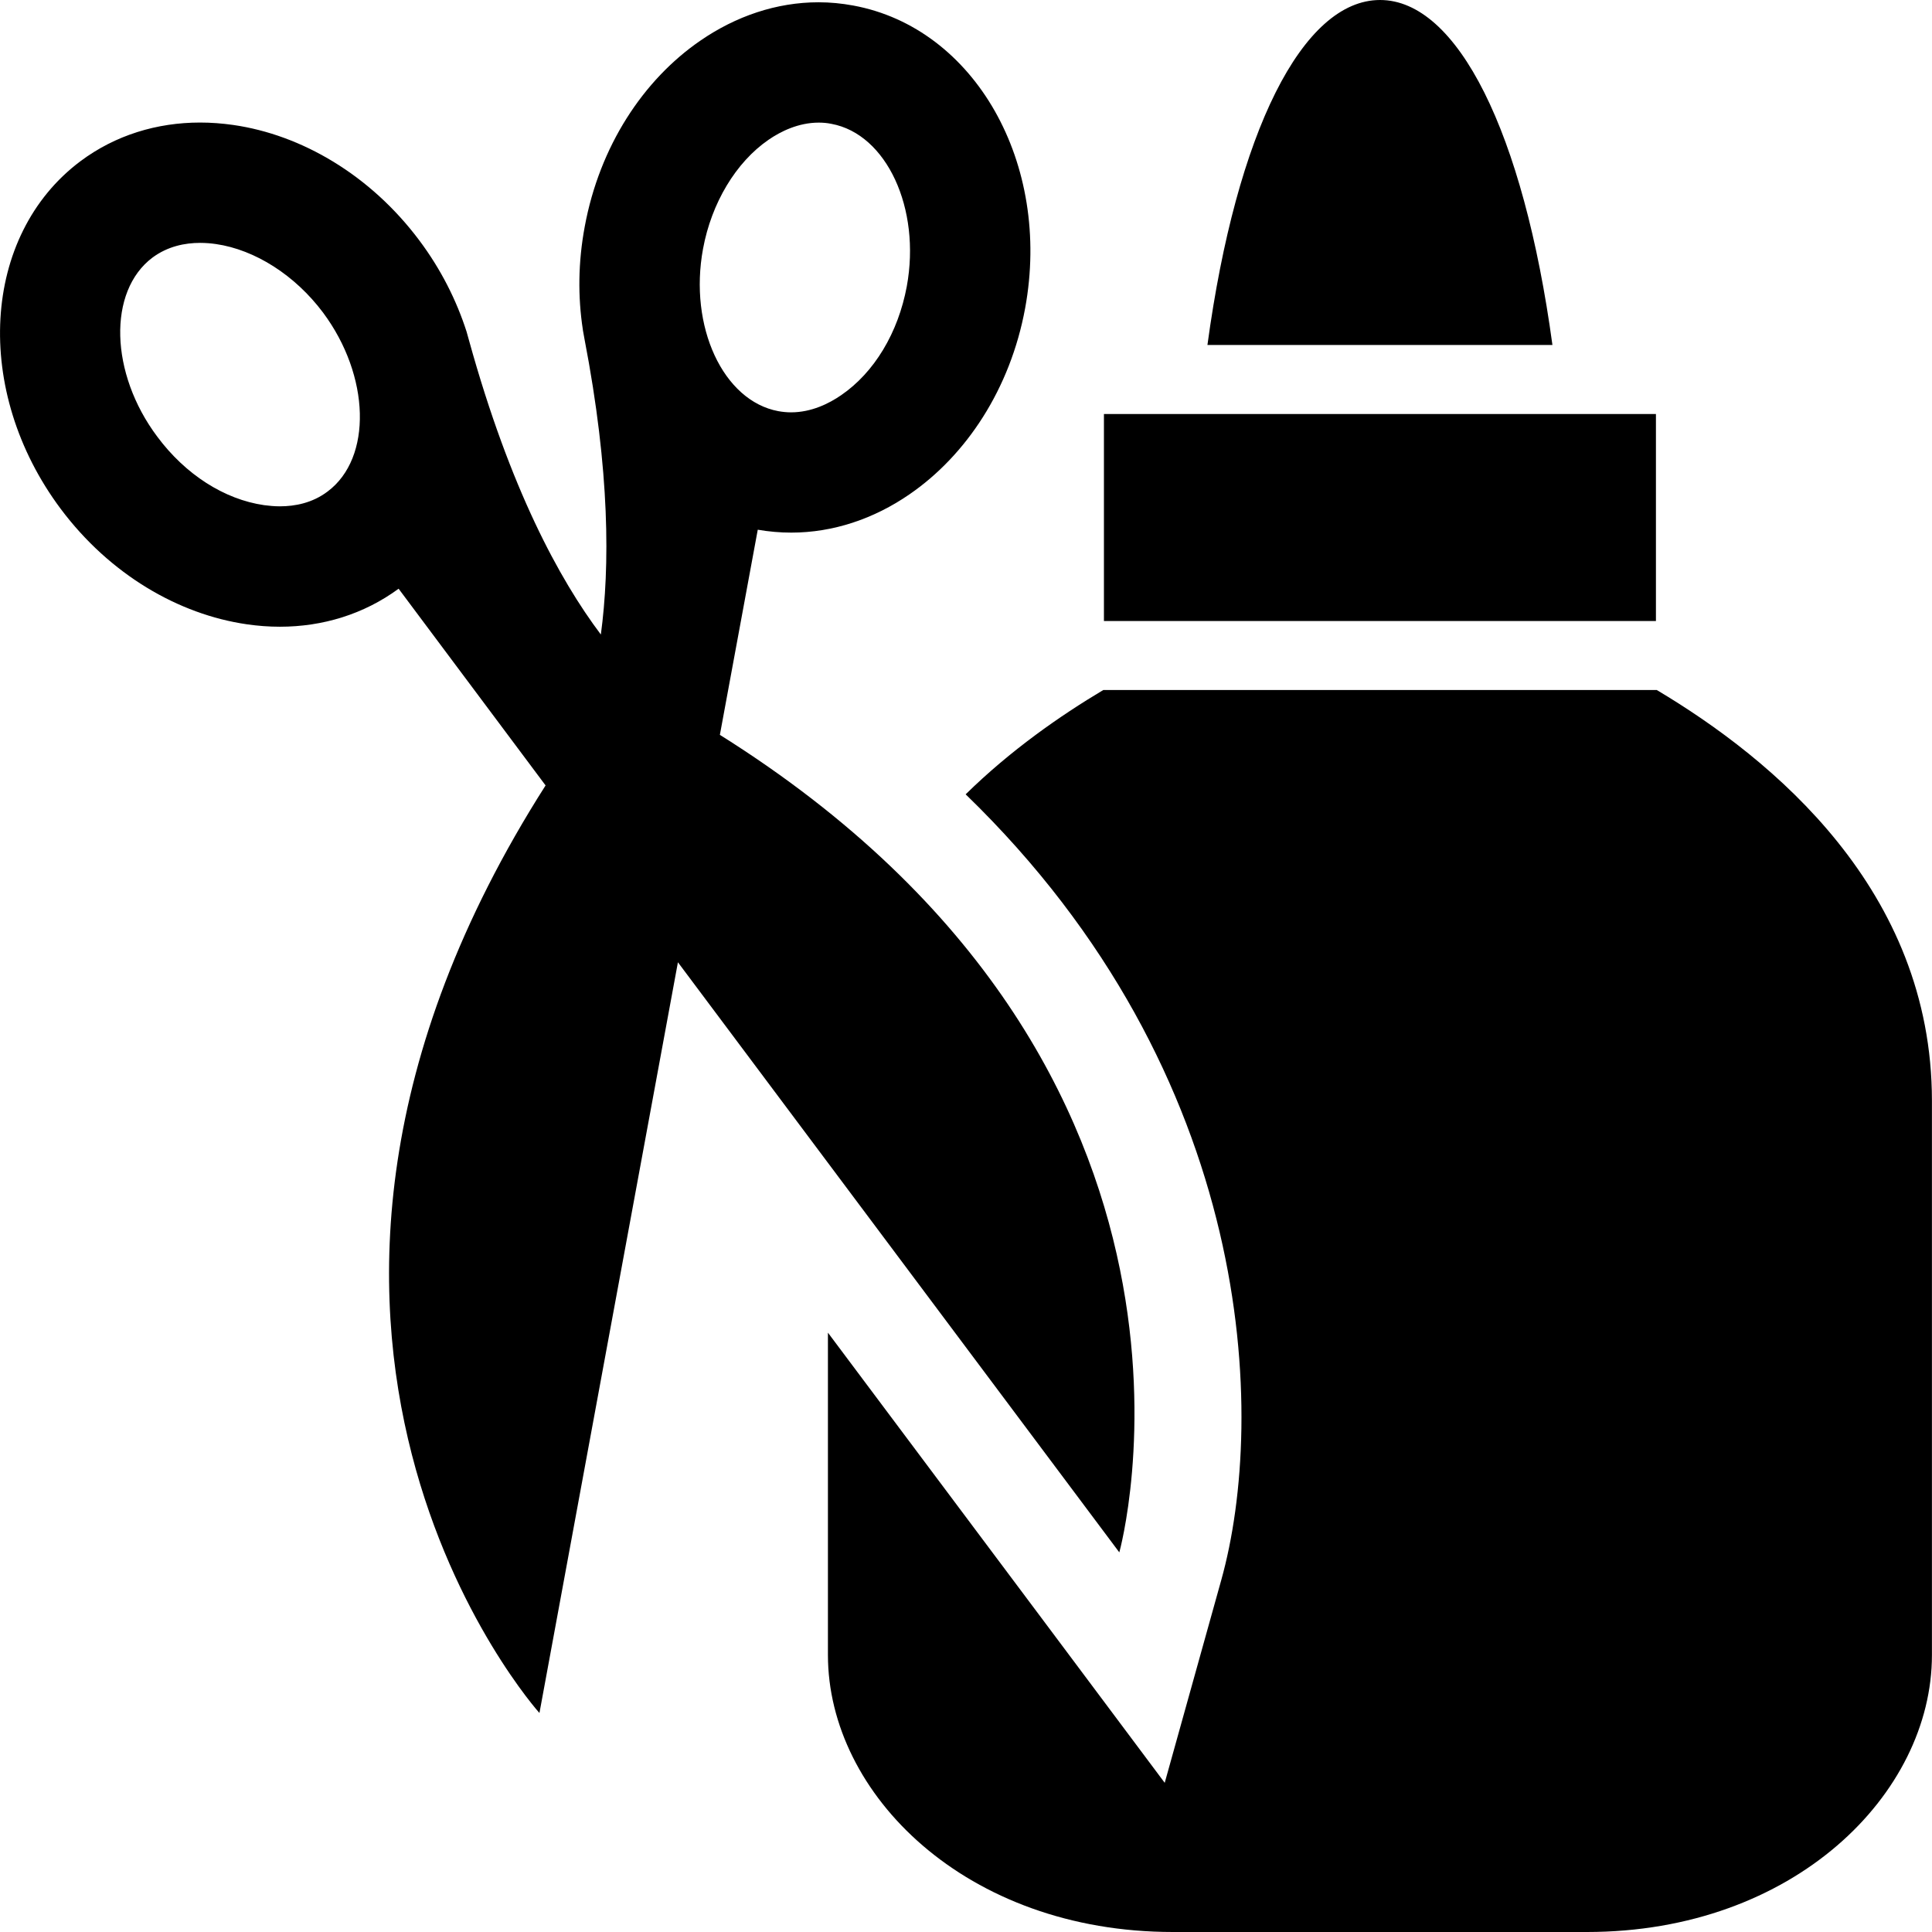 <?xml version="1.0" encoding="utf-8"?>
<!-- Generator: Adobe Illustrator 17.1.0, SVG Export Plug-In . SVG Version: 6.00 Build 0)  -->
<!DOCTYPE svg PUBLIC "-//W3C//DTD SVG 1.1//EN" "http://www.w3.org/Graphics/SVG/1.1/DTD/svg11.dtd">
<svg version="1.1" id="Layer_1" xmlns="http://www.w3.org/2000/svg" xmlns:xlink="http://www.w3.org/1999/xlink" x="0px" y="0px"
	 viewBox="0 0 28 28" enable-background="new 0 0 28 28" xml:space="preserve">
<g>
	<defs>
		<rect id="SVGID_1_" width="28" height="28"/>
	</defs>
	<clipPath id="SVGID_2_">
		<use xlink:href="#SVGID_1_"  overflow="visible"/>
	</clipPath>
	<path clip-path="url(#SVGID_2_)" d="M20.001,0c-1.123,0-2.082,1.911-2.502,5h5C22.079,1.911,21.12,0,20.001,0 M23.999,6h-8v3h8V6z
		 M10.433,10.65l0.549-2.973c0.164,0.028,0.324,0.042,0.486,0.042c0.605,0,1.197-0.199,1.713-0.555
		c0.824-0.566,1.461-1.529,1.676-2.697c0.386-2.098-0.729-4.063-2.492-4.387c-0.168-0.031-0.334-0.047-0.502-0.047
		c-0.608,0-1.198,0.201-1.713,0.556c-0.827,0.568-1.461,1.53-1.676,2.697c-0.096,0.515-0.1,1.017-0.027,1.491
		c0.001,0.004,0.001,0.006,0.001,0.01c0.006,0.041,0.016,0.08,0.022,0.122c0.371,1.924,0.369,3.309,0.238,4.287
		c-0.603-0.801-1.316-2.115-1.91-4.26c-0.01-0.04-0.021-0.079-0.033-0.118c0-0.003-0.002-0.005-0.002-0.008
		C6.616,4.352,6.39,3.902,6.077,3.484C5.366,2.534,4.368,1.953,3.38,1.811C3.218,1.788,3.058,1.776,2.9,1.776
		c-0.623,0-1.227,0.181-1.735,0.561C-0.268,3.411-0.397,5.666,0.88,7.375c0.711,0.95,1.707,1.53,2.699,1.673
		c0.159,0.023,0.319,0.035,0.477,0.035c0.617,0,1.215-0.179,1.721-0.551l2.13,2.851c-5.052,7.926-0.089,13.443-0.089,13.443
		l2.007-10.88l6.397,8.552C16.222,22.498,18.175,15.506,10.433,10.65 M4.747,7.124C4.527,7.29,4.275,7.338,4.056,7.338
		c-0.082,0-0.16-0.008-0.229-0.017c-0.576-0.083-1.14-0.444-1.548-0.993C1.591,5.41,1.56,4.221,2.21,3.733
		C2.433,3.568,2.683,3.52,2.9,3.52c0.084,0,0.16,0.007,0.23,0.017C3.697,3.619,4.277,3.99,4.681,4.529
		C5.366,5.448,5.398,6.638,4.747,7.124 M10.189,3.605c0.123-0.664,0.476-1.253,0.949-1.579c0.174-0.12,0.432-0.249,0.728-0.249
		c0.059,0,0.122,0.005,0.184,0.018c0.799,0.148,1.299,1.226,1.092,2.355c-0.125,0.673-0.471,1.248-0.951,1.577
		c-0.174,0.12-0.43,0.249-0.727,0.249c-0.06,0-0.121-0.006-0.183-0.017C10.48,5.811,9.98,4.732,10.189,3.605 M24.011,10H15.99
		c-0.627,0.374-1.344,0.873-1.995,1.512c4.213,4.079,4.364,9.029,3.704,11.389l-0.819,2.937l-1.826-2.442l-3.055-4.082v4.672
		c0,2.014,2,4.014,5,4.014h6c3,0,5-2,5-4.014v-8.032C27.999,12.896,25.689,11,24.011,10"/>
</g>
</svg>
